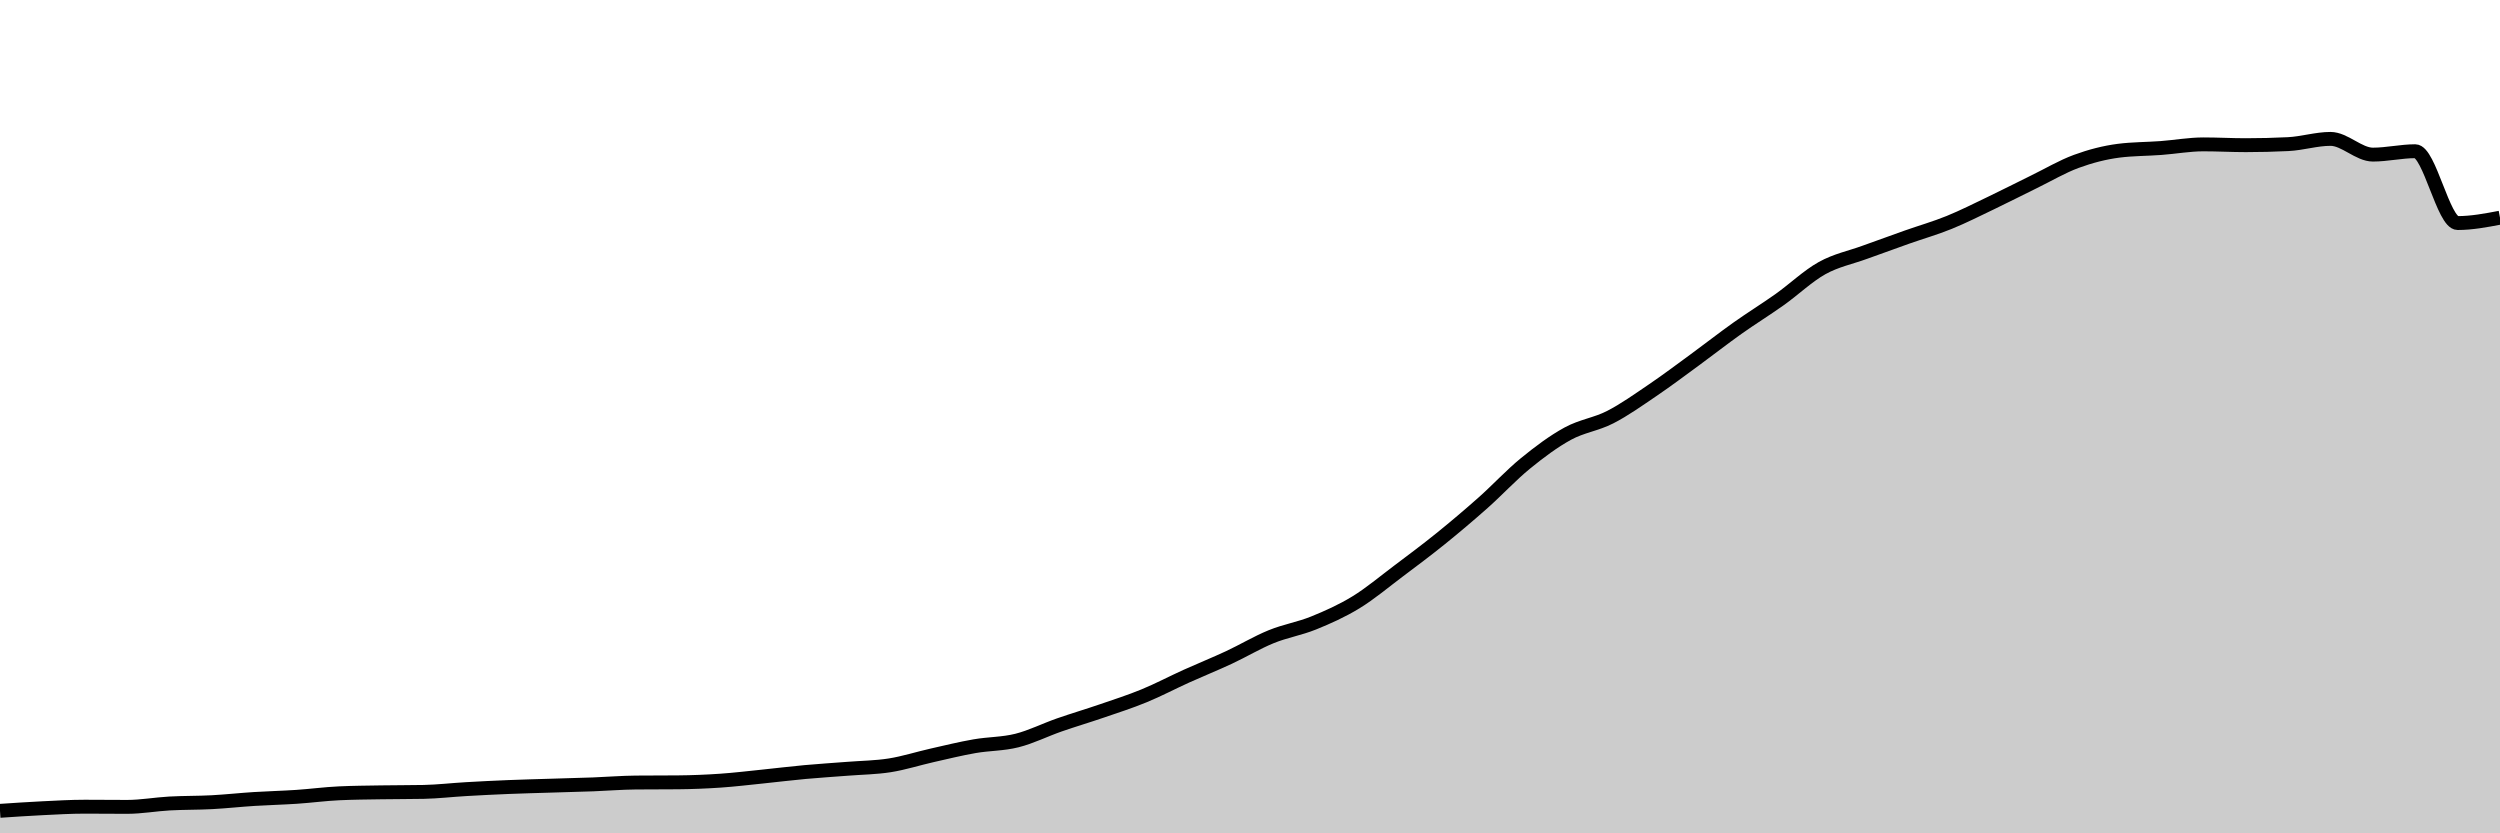 <svg xmlns="http://www.w3.org/2000/svg" viewBox="0 0 180 60"><g transform="translate(0,10)"><path class="area" fill="rgba(0, 0, 0, 0.2)" d="M0,48.38C1.017,48.311,2.034,48.243,3.051,48.193C4.068,48.143,5.085,48.082,6.102,48.082C7.119,48.082,8.136,48.095,9.153,48.095C10.169,48.095,11.186,47.907,12.203,47.851C13.22,47.795,14.237,47.812,15.254,47.758C16.271,47.704,17.288,47.591,18.305,47.527C19.322,47.463,20.339,47.44,21.356,47.372C22.373,47.304,23.39,47.166,24.407,47.119C25.424,47.071,26.441,47.065,27.458,47.048C28.475,47.031,29.492,47.037,30.508,47.017C31.525,46.996,32.542,46.875,33.559,46.817C34.576,46.758,35.593,46.707,36.61,46.666C37.627,46.624,38.644,46.6,39.661,46.568C40.678,46.536,41.695,46.513,42.712,46.475C43.729,46.437,44.746,46.351,45.763,46.342C46.78,46.333,47.797,46.337,48.814,46.328C49.831,46.319,50.847,46.278,51.864,46.208C52.881,46.139,53.898,46.015,54.915,45.911C55.932,45.807,56.949,45.68,57.966,45.587C58.983,45.494,60,45.432,61.017,45.352C62.034,45.271,63.051,45.264,64.068,45.103C65.085,44.942,66.102,44.613,67.119,44.384C68.136,44.154,69.153,43.904,70.169,43.727C71.186,43.549,72.203,43.574,73.22,43.318C74.237,43.063,75.254,42.549,76.271,42.195C77.288,41.841,78.305,41.541,79.322,41.192C80.339,40.842,81.356,40.518,82.373,40.099C83.39,39.681,84.407,39.143,85.424,38.683C86.441,38.224,87.458,37.816,88.475,37.342C89.492,36.869,90.508,36.256,91.525,35.842C92.542,35.427,93.559,35.268,94.576,34.856C95.593,34.444,96.61,33.99,97.627,33.369C98.644,32.747,99.661,31.891,100.678,31.127C101.695,30.362,102.712,29.604,103.729,28.783C104.746,27.961,105.763,27.101,106.78,26.199C107.797,25.296,108.814,24.196,109.831,23.366C110.847,22.537,111.864,21.777,112.881,21.222C113.898,20.667,114.915,20.557,115.932,20.036C116.949,19.516,117.966,18.79,118.983,18.101C120,17.412,121.017,16.647,122.034,15.903C123.051,15.159,124.068,14.361,125.085,13.639C126.102,12.917,127.119,12.292,128.136,11.57C129.153,10.848,130.169,9.872,131.186,9.306C132.203,8.74,133.22,8.545,134.237,8.174C135.254,7.802,136.271,7.437,137.288,7.077C138.305,6.717,139.322,6.429,140.339,6.016C141.356,5.603,142.373,5.086,143.39,4.6C144.407,4.113,145.424,3.591,146.441,3.094C147.458,2.598,148.475,1.994,149.492,1.62C150.508,1.247,151.525,0.983,152.542,0.852C153.559,0.722,154.576,0.733,155.593,0.657C156.61,0.581,157.627,0.395,158.644,0.395C159.661,0.395,160.678,0.453,161.695,0.453C162.712,0.453,163.729,0.428,164.746,0.377C165.763,0.327,166.78,0,167.797,0C168.814,0,169.831,1.132,170.847,1.132C171.864,1.132,172.881,0.888,173.898,0.888C174.915,0.888,175.932,6.06,176.949,6.06C177.966,6.06,178.983,5.867,180,5.674L180,50C178.983,50,177.966,50,176.949,50C175.932,50,174.915,50,173.898,50C172.881,50,171.864,50,170.847,50C169.831,50,168.814,50,167.797,50C166.78,50,165.763,50,164.746,50C163.729,50,162.712,50,161.695,50C160.678,50,159.661,50,158.644,50C157.627,50,156.61,50,155.593,50C154.576,50,153.559,50,152.542,50C151.525,50,150.508,50,149.492,50C148.475,50,147.458,50,146.441,50C145.424,50,144.407,50,143.39,50C142.373,50,141.356,50,140.339,50C139.322,50,138.305,50,137.288,50C136.271,50,135.254,50,134.237,50C133.22,50,132.203,50,131.186,50C130.169,50,129.153,50,128.136,50C127.119,50,126.102,50,125.085,50C124.068,50,123.051,50,122.034,50C121.017,50,120,50,118.983,50C117.966,50,116.949,50,115.932,50C114.915,50,113.898,50,112.881,50C111.864,50,110.847,50,109.831,50C108.814,50,107.797,50,106.78,50C105.763,50,104.746,50,103.729,50C102.712,50,101.695,50,100.678,50C99.661,50,98.644,50,97.627,50C96.61,50,95.593,50,94.576,50C93.559,50,92.542,50,91.525,50C90.508,50,89.492,50,88.475,50C87.458,50,86.441,50,85.424,50C84.407,50,83.39,50,82.373,50C81.356,50,80.339,50,79.322,50C78.305,50,77.288,50,76.271,50C75.254,50,74.237,50,73.22,50C72.203,50,71.186,50,70.169,50C69.153,50,68.136,50,67.119,50C66.102,50,65.085,50,64.068,50C63.051,50,62.034,50,61.017,50C60,50,58.983,50,57.966,50C56.949,50,55.932,50,54.915,50C53.898,50,52.881,50,51.864,50C50.847,50,49.831,50,48.814,50C47.797,50,46.78,50,45.763,50C44.746,50,43.729,50,42.712,50C41.695,50,40.678,50,39.661,50C38.644,50,37.627,50,36.61,50C35.593,50,34.576,50,33.559,50C32.542,50,31.525,50,30.508,50C29.492,50,28.475,50,27.458,50C26.441,50,25.424,50,24.407,50C23.39,50,22.373,50,21.356,50C20.339,50,19.322,50,18.305,50C17.288,50,16.271,50,15.254,50C14.237,50,13.22,50,12.203,50C11.186,50,10.169,50,9.153,50C8.136,50,7.119,50,6.102,50C5.085,50,4.068,50,3.051,50C2.034,50,1.017,50,0,50Z"></path><path class="line" stroke="black" fill="none" d="M0,48.38C1.017,48.311,2.034,48.243,3.051,48.193C4.068,48.143,5.085,48.082,6.102,48.082C7.119,48.082,8.136,48.095,9.153,48.095C10.169,48.095,11.186,47.907,12.203,47.851C13.22,47.795,14.237,47.812,15.254,47.758C16.271,47.704,17.288,47.591,18.305,47.527C19.322,47.463,20.339,47.44,21.356,47.372C22.373,47.304,23.39,47.166,24.407,47.119C25.424,47.071,26.441,47.065,27.458,47.048C28.475,47.031,29.492,47.037,30.508,47.017C31.525,46.996,32.542,46.875,33.559,46.817C34.576,46.758,35.593,46.707,36.61,46.666C37.627,46.624,38.644,46.6,39.661,46.568C40.678,46.536,41.695,46.513,42.712,46.475C43.729,46.437,44.746,46.351,45.763,46.342C46.78,46.333,47.797,46.337,48.814,46.328C49.831,46.319,50.847,46.278,51.864,46.208C52.881,46.139,53.898,46.015,54.915,45.911C55.932,45.807,56.949,45.68,57.966,45.587C58.983,45.494,60,45.432,61.017,45.352C62.034,45.271,63.051,45.264,64.068,45.103C65.085,44.942,66.102,44.613,67.119,44.384C68.136,44.154,69.153,43.904,70.169,43.727C71.186,43.549,72.203,43.574,73.22,43.318C74.237,43.063,75.254,42.549,76.271,42.195C77.288,41.841,78.305,41.541,79.322,41.192C80.339,40.842,81.356,40.518,82.373,40.099C83.39,39.681,84.407,39.143,85.424,38.683C86.441,38.224,87.458,37.816,88.475,37.342C89.492,36.869,90.508,36.256,91.525,35.842C92.542,35.427,93.559,35.268,94.576,34.856C95.593,34.444,96.61,33.99,97.627,33.369C98.644,32.747,99.661,31.891,100.678,31.127C101.695,30.362,102.712,29.604,103.729,28.783C104.746,27.961,105.763,27.101,106.78,26.199C107.797,25.296,108.814,24.196,109.831,23.366C110.847,22.537,111.864,21.777,112.881,21.222C113.898,20.667,114.915,20.557,115.932,20.036C116.949,19.516,117.966,18.79,118.983,18.101C120,17.412,121.017,16.647,122.034,15.903C123.051,15.159,124.068,14.361,125.085,13.639C126.102,12.917,127.119,12.292,128.136,11.57C129.153,10.848,130.169,9.872,131.186,9.306C132.203,8.74,133.22,8.545,134.237,8.174C135.254,7.802,136.271,7.437,137.288,7.077C138.305,6.717,139.322,6.429,140.339,6.016C141.356,5.603,142.373,5.086,143.39,4.6C144.407,4.113,145.424,3.591,146.441,3.094C147.458,2.598,148.475,1.994,149.492,1.62C150.508,1.247,151.525,0.983,152.542,0.852C153.559,0.722,154.576,0.733,155.593,0.657C156.61,0.581,157.627,0.395,158.644,0.395C159.661,0.395,160.678,0.453,161.695,0.453C162.712,0.453,163.729,0.428,164.746,0.377C165.763,0.327,166.78,0,167.797,0C168.814,0,169.831,1.132,170.847,1.132C171.864,1.132,172.881,0.888,173.898,0.888C174.915,0.888,175.932,6.06,176.949,6.06C177.966,6.06,178.983,5.867,180,5.674"></path></g></svg>